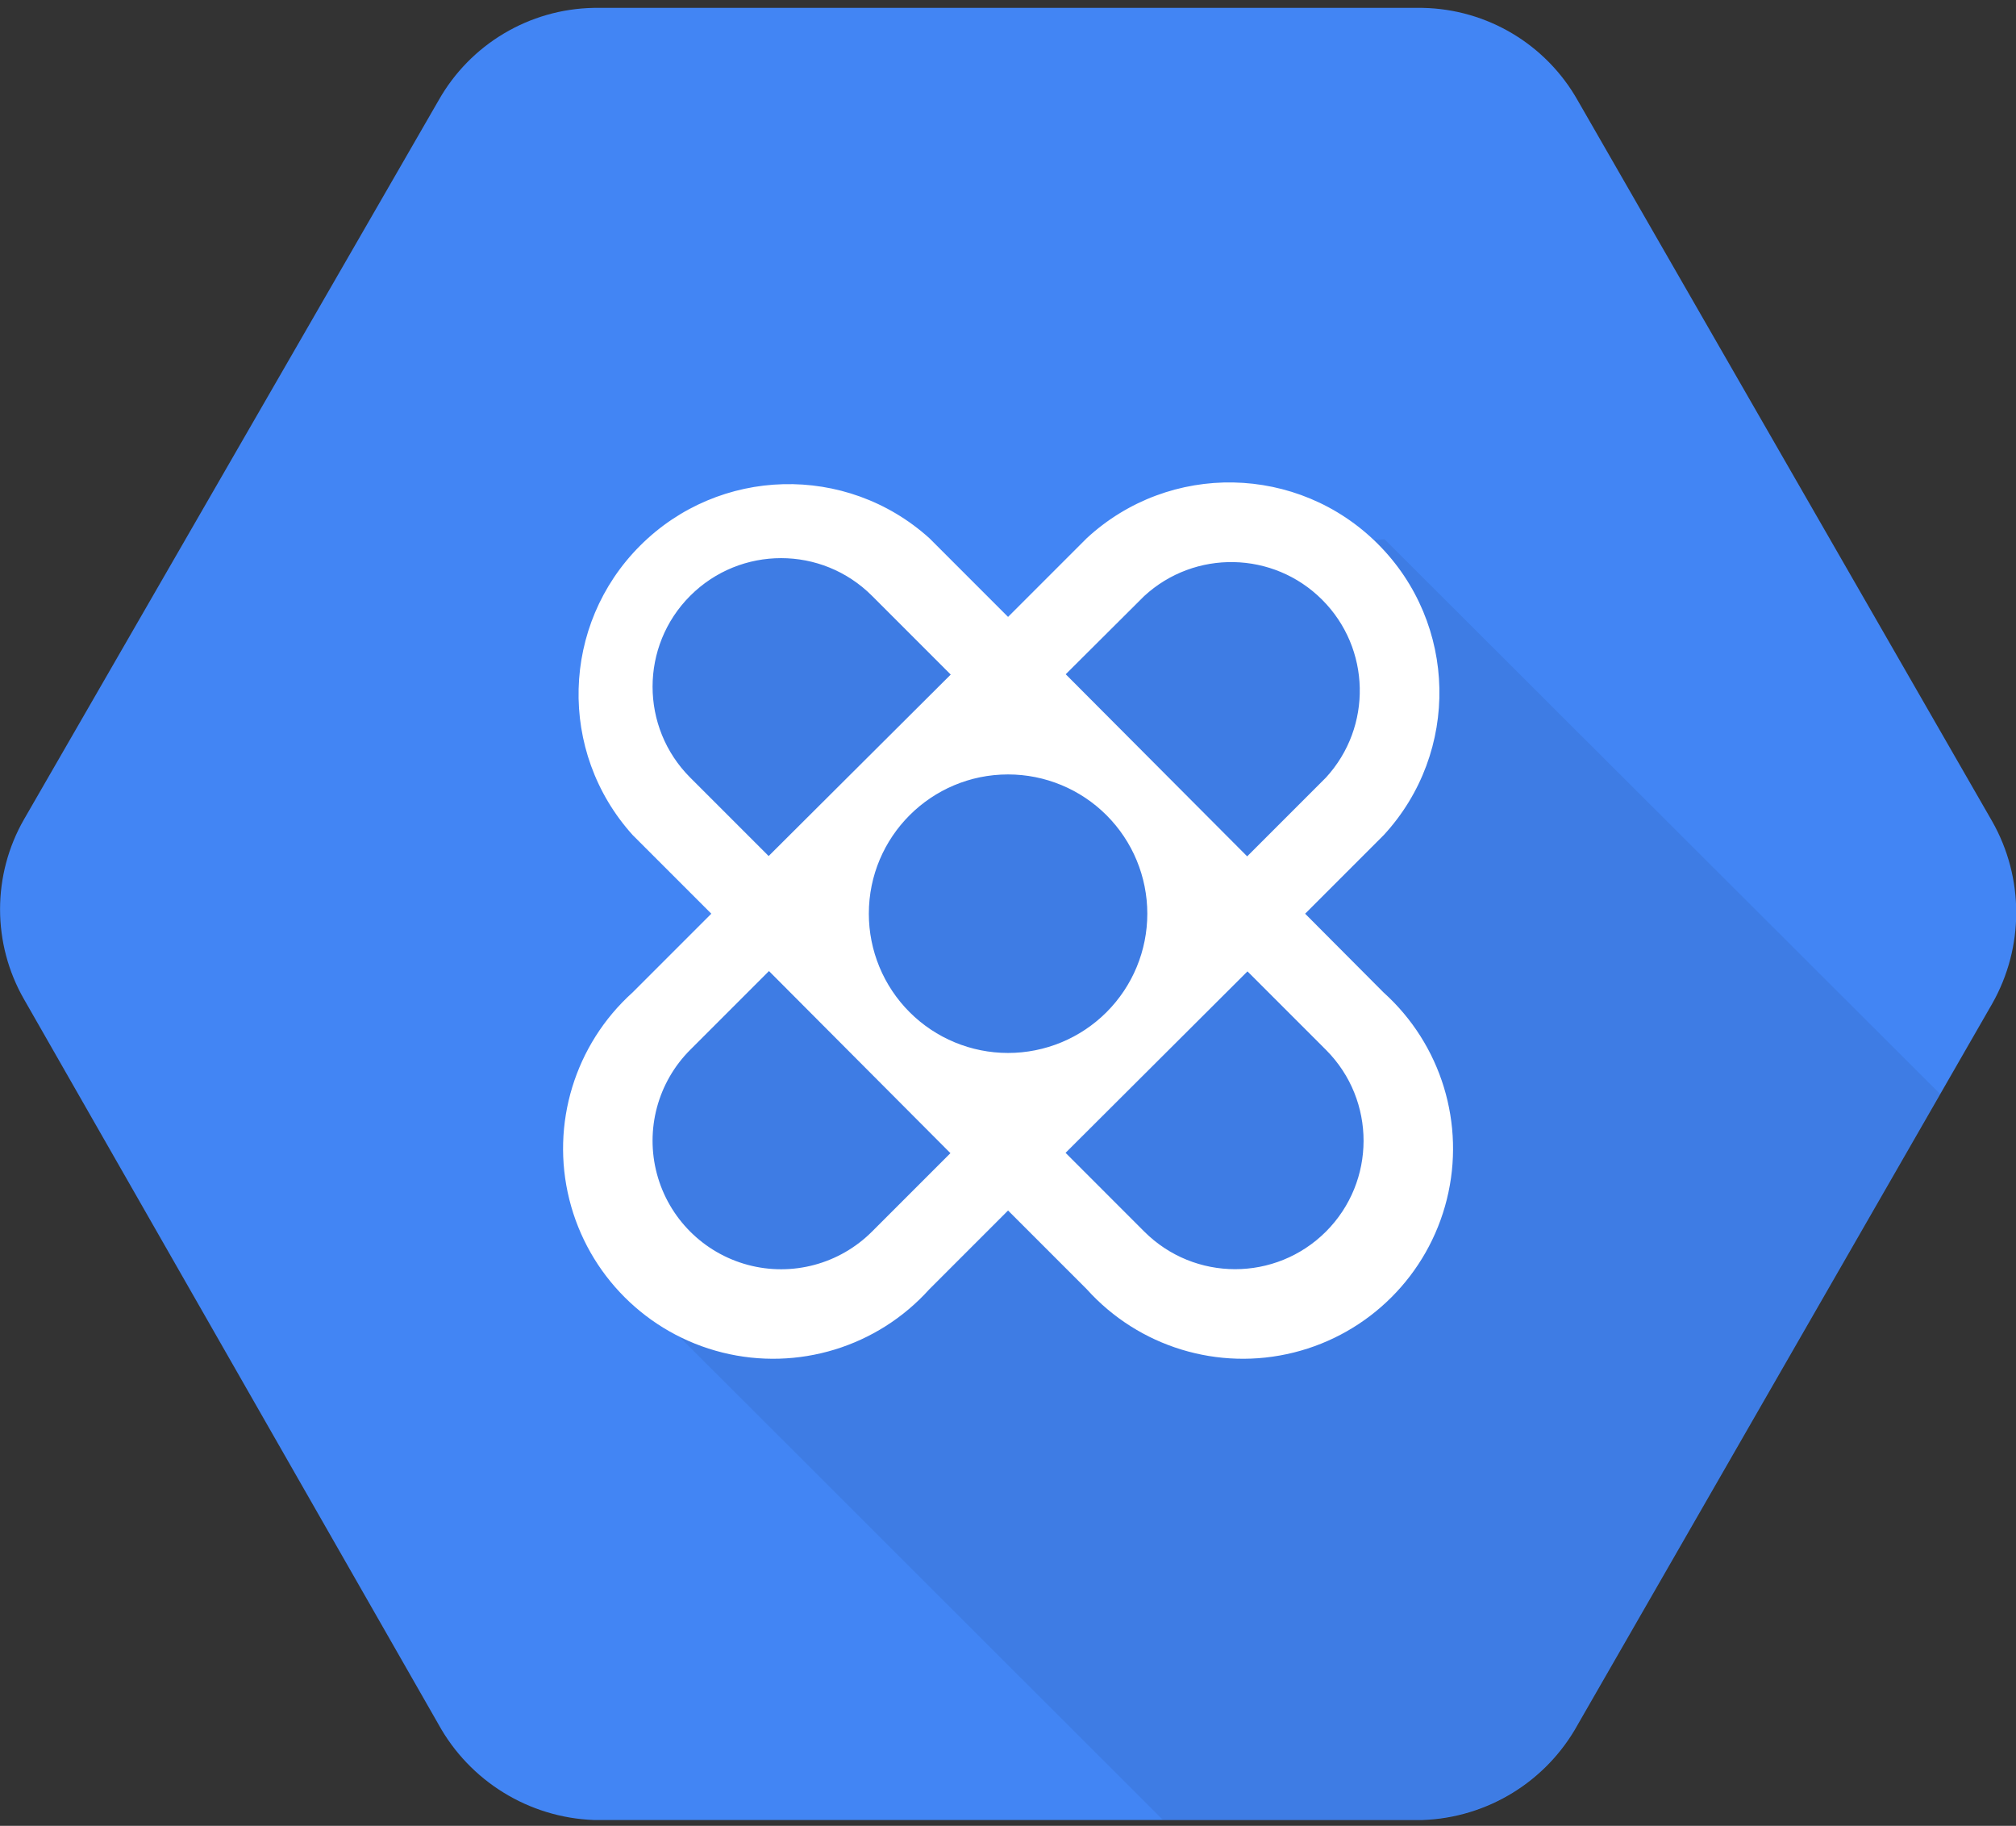 <?xml version="1.0" encoding="UTF-8"?>
<svg width="127px" height="115px" viewBox="0 0 127 115" version="1.1" xmlns="http://www.w3.org/2000/svg" xmlns:xlink="http://www.w3.org/1999/xlink">
    <rect x="0" y="0" width="127" height="115" fill="#333333" stroke="none"/>
    <!-- Generator: Sketch 46.1 (44463) - http://www.bohemiancoding.com/sketch -->
    <title>API_Platform 128px Blue Hexagon@3x</title>
    <desc>Created with Sketch.</desc>
    <defs></defs>
    <g id="Page-1" stroke="none" stroke-width="1" fill="none" fill-rule="evenodd">
        <g id="API_Platform-128px-Blue-Hexagon" fill-rule="nonzero">
            <g id="BASE" fill="#4285F4">
                <path d="M125.49,51.716 L99.393,6.331 C97.397,2.789 93.675,0.57 89.61,0.496 L37.408,0.496 C33.343,0.568 29.62,2.788 27.624,6.331 L1.518,51.597 C-0.501,55.111 -0.501,59.434 1.518,62.948 L27.614,108.592 C29.589,112.183 33.302,114.476 37.398,114.634 L89.6,114.634 C93.695,114.494 97.415,112.21 99.393,108.621 L125.49,63.236 C127.523,59.665 127.523,55.287 125.49,51.716 Z" id="Shape"></path>
            </g>
            <g id="art" transform="translate(37.705, 32.744)" fill="#000000" opacity="0.07">
                <path d="M49.513,1.22 L31.653,2.61 L25.203,9.059 L16.62,0.496 L3.602,2.362 L1.121,14.517 L11.044,24.439 L0.873,34.61 L2.143,48.501 L35.532,81.86 L51.895,81.86 C55.99,81.72 59.71,79.436 61.688,75.847 L84.51,36.158 L49.513,1.22 Z" id="Shape"></path>
            </g>
            <g id="Guides" transform="translate(34.729, 29.767)" fill="#FFFFFF">
                <path d="M47.489,27.783 L52.45,22.822 C57.26,17.598 57.091,9.509 52.068,4.491 C47.044,-0.528 38.955,-0.688 33.736,4.128 L28.775,9.089 L23.814,4.128 C18.582,-0.586 10.575,-0.377 5.595,4.603 C0.615,9.582 0.406,17.589 5.12,22.822 L10.081,27.783 L5.12,32.744 C1.484,36.02 -0.048,41.034 1.136,45.782 C2.321,50.53 6.028,54.238 10.776,55.422 C15.524,56.606 20.539,55.074 23.814,51.438 L28.775,46.477 L33.736,51.438 C37.012,55.074 42.026,56.606 46.774,55.422 C51.522,54.238 55.23,50.53 56.414,45.782 C57.598,41.034 56.066,36.02 52.43,32.744 L47.489,27.783 Z M28.775,36.554 C26.449,36.554 24.218,35.63 22.573,33.985 C20.928,32.34 20.004,30.109 20.004,27.783 L20.004,27.783 C20.004,22.939 23.931,19.011 28.775,19.011 L28.775,19.011 C31.102,19.011 33.333,19.936 34.978,21.581 C36.623,23.226 37.547,25.457 37.547,27.783 L37.547,27.783 C37.547,30.109 36.623,32.34 34.978,33.985 C33.333,35.63 31.102,36.554 28.775,36.554 Z M37.348,7.779 C40.54,4.837 45.484,4.936 48.556,8.003 C51.628,11.069 51.735,16.013 48.799,19.21 L43.838,24.171 L32.407,12.701 L37.348,7.779 Z M8.752,19.21 C5.59,16.048 5.59,10.921 8.752,7.759 C11.914,4.597 17.04,4.597 20.202,7.759 L25.163,12.721 L13.693,24.151 L8.752,19.21 Z M20.202,47.807 C18.157,49.852 15.175,50.651 12.381,49.902 C9.587,49.153 7.405,46.971 6.656,44.177 C5.907,41.383 6.706,38.401 8.752,36.356 L13.713,31.395 L25.144,42.865 L20.202,47.807 Z M48.799,47.807 C45.638,50.962 40.519,50.962 37.358,47.807 L32.397,42.845 L43.857,31.415 L48.819,36.376 C51.962,39.541 51.953,44.652 48.799,47.807 L48.799,47.807 Z" id="Shape"></path>
            </g>
        </g>
    </g>
</svg>